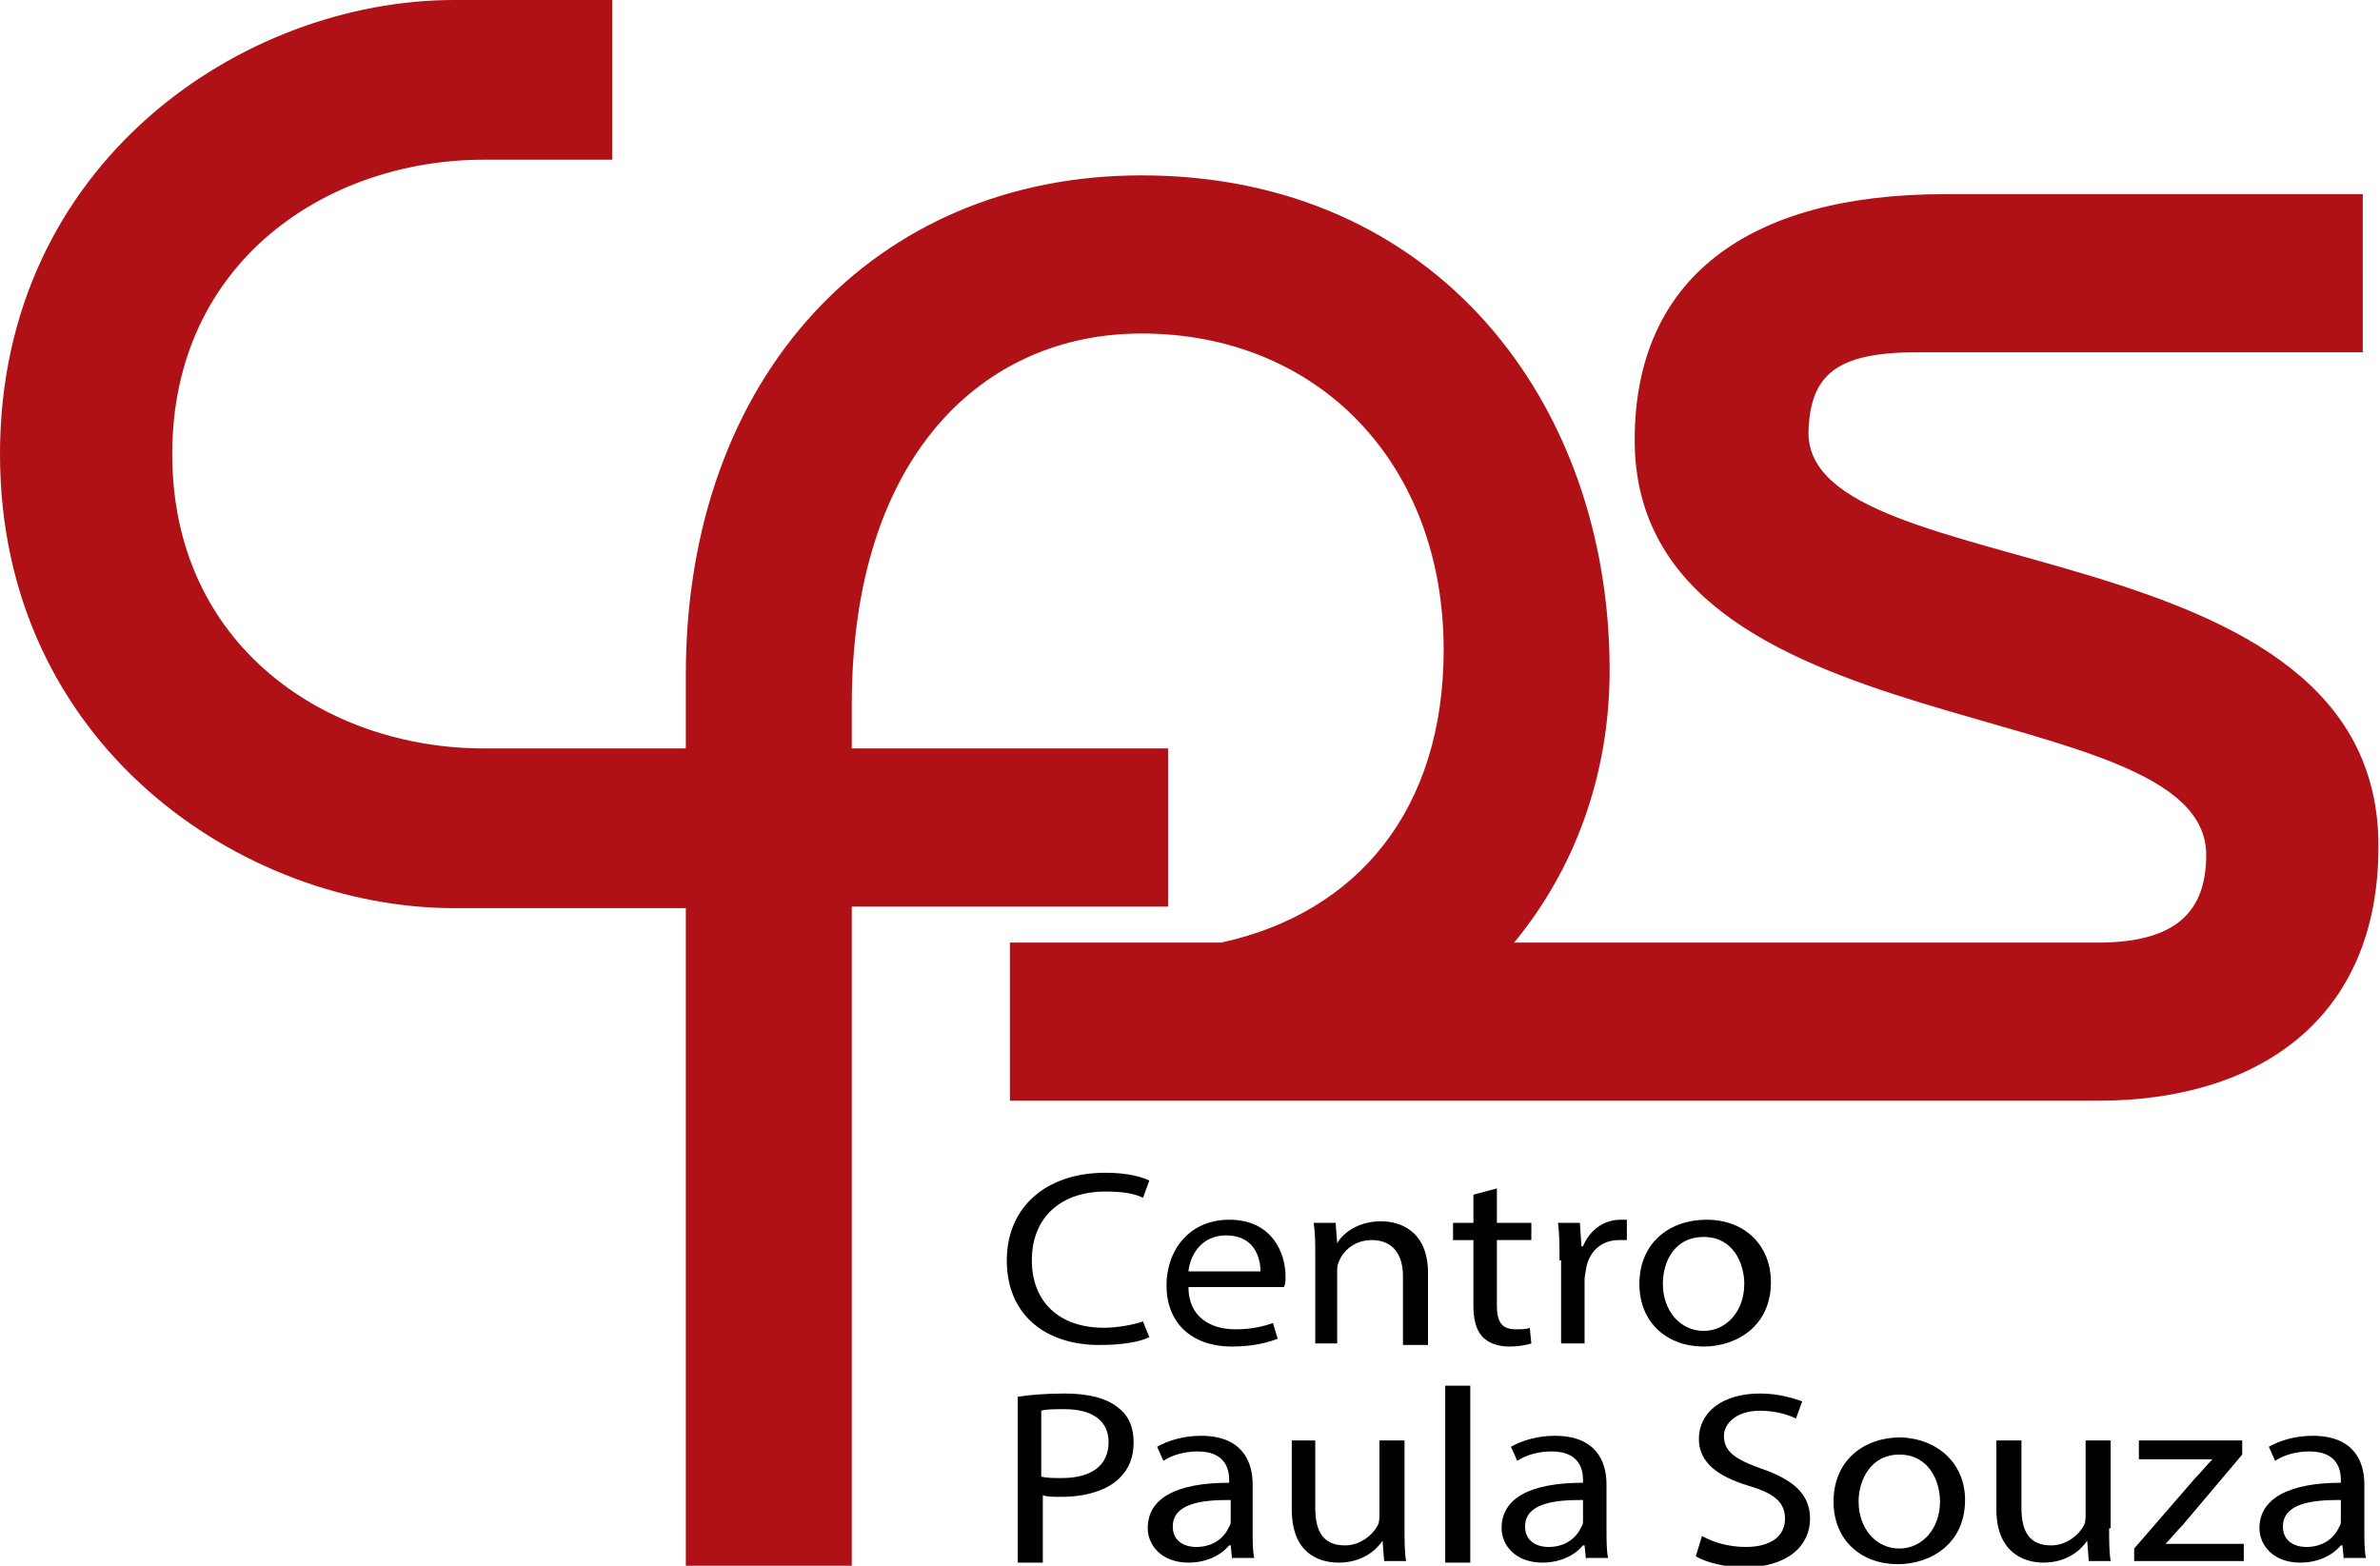 <svg xmlns="http://www.w3.org/2000/svg" viewBox="0 0 152 100">
    <path fill="#B01116" d="M115.5,27.6c0.1-3.6,1.7-5.1,6.9-5.1h28.5V12.4h-26.7c-12.6,0-19.8,5.4-19.8,15.7c0,20,36.5,15.9,36.5,26.5c0,3.6-1.9,5.6-6.9,5.6H96.7c3.8-4.6,6.1-10.6,6.1-17.4c0-17.1-11.1-31.6-29.9-31.6c-17,0-29.1,12.8-29.1,31.9v4.7H30.9c-10,0-19.9-6.5-19.9-18.8c0-12.3,9.9-18.8,19.9-18.8h8.2V0H29C15.5,0,0,10.4,0,29c0,18.6,15.5,29,29,29h14.8V100h10.6V57.9h20.2V47.8H54.4V45c0-15.9,8.4-23.7,18.5-23.7c11.3,0,19.3,8.3,19.3,20.2c0,10.2-5.5,16.8-14.2,18.7H64.5v10.1h69.5c10.2,0,17.9-5.2,17.9-16.2C152,33.4,115.4,37.6,115.5,27.6"/>
    <path d="M73.4,85.4c-0.6,0.3-1.7,0.5-3.2,0.5c-3.4,0-5.9-1.9-5.9-5.4c0-3.4,2.5-5.6,6.3-5.6c1.5,0,2.4,0.3,2.8,0.5L73,76.5c-0.6-0.3-1.4-0.4-2.4-0.4c-2.8,0-4.7,1.6-4.7,4.4c0,2.6,1.7,4.3,4.6,4.3c0.9,0,1.9-0.2,2.5-0.4L73.4,85.4z"/>
    <path d="M75.9,82.2c0,1.9,1.4,2.7,3,2.7c1.1,0,1.8-0.2,2.4-0.4l0.3,1c-0.5,0.2-1.5,0.5-2.9,0.5c-2.7,0-4.2-1.6-4.2-3.9c0-2.3,1.5-4.2,4-4.2c2.8,0,3.6,2.2,3.6,3.6c0,0.3,0,0.5-0.1,0.7H75.9z M80.5,81.2c0-0.9-0.4-2.3-2.2-2.3c-1.6,0-2.3,1.3-2.4,2.3H80.5z"/>
    <path d="M84,80.2c0-0.8,0-1.4-0.1-2.1h1.4l0.1,1.3h0c0.4-0.7,1.4-1.4,2.8-1.4c1.2,0,3,0.6,3,3.3v4.6h-1.6v-4.4c0-1.2-0.5-2.3-2-2.3c-1,0-1.8,0.6-2.1,1.4c-0.1,0.2-0.1,0.4-0.1,0.6v4.6H84V80.2z"/>
    <path d="M95.6,75.9v2.2h2.2v1.1h-2.2v4.2c0,1,0.3,1.5,1.2,1.5c0.4,0,0.7,0,0.9-0.1l0.1,1c-0.3,0.1-0.8,0.2-1.4,0.2c-0.7,0-1.3-0.2-1.7-0.6c-0.4-0.4-0.6-1.1-0.6-2v-4.2h-1.3v-1.1h1.3v-1.8L95.6,75.9z"/>
    <path d="M99.6,80.5c0-0.9,0-1.7-0.1-2.4h1.4l0.1,1.5h0.1c0.4-1,1.3-1.7,2.4-1.7c0.2,0,0.3,0,0.4,0v1.3c-0.2,0-0.3,0-0.5,0c-1.1,0-1.9,0.7-2.1,1.8c0,0.2-0.1,0.4-0.1,0.7v4.1h-1.5V80.5z"/>
    <path d="M113.1,81.9c0,2.8-2.2,4.1-4.3,4.1c-2.3,0-4.1-1.5-4.1-4c0-2.6,1.9-4.1,4.3-4.1C111.4,77.9,113.1,79.5,113.1,81.9M106.2,82c0,1.7,1.1,3,2.6,3c1.5,0,2.6-1.3,2.6-3c0-1.3-0.7-3-2.6-3C107,79,106.2,80.5,106.2,82"/>
    <path d="M65,89.2c0.7-0.1,1.7-0.2,3-0.2c1.5,0,2.7,0.3,3.4,0.9c0.7,0.5,1,1.3,1,2.2c0,1-0.3,1.7-0.9,2.3c-0.8,0.8-2.2,1.2-3.7,1.2c-0.5,0-0.9,0-1.2-0.1v4.3H65V89.2z M66.5,94.3c0.3,0.1,0.8,0.1,1.3,0.1c1.9,0,3-0.8,3-2.3c0-1.4-1.1-2.1-2.8-2.1c-0.7,0-1.2,0-1.5,0.1V94.3z"/>
    <path d="M78.7,99.7l-0.1-1h-0.1c-0.5,0.6-1.4,1.1-2.6,1.1c-1.7,0-2.6-1.1-2.6-2.2c0-1.9,1.8-2.9,5.2-2.9v-0.2c0-0.6-0.2-1.8-2-1.8c-0.8,0-1.6,0.2-2.2,0.6l-0.4-0.9c0.7-0.4,1.7-0.7,2.8-0.7c2.6,0,3.3,1.6,3.3,3.1v2.9c0,0.7,0,1.3,0.1,1.8H78.7z M78.5,95.8c-1.7,0-3.6,0.2-3.6,1.7c0,0.9,0.7,1.3,1.5,1.3c1.1,0,1.8-0.6,2.1-1.3c0.1-0.1,0.1-0.3,0.1-0.4V95.8z"/>
    <path d="M89.7,97.6c0,0.8,0,1.5,0.1,2.1h-1.4l-0.1-1.3h0c-0.4,0.6-1.3,1.4-2.8,1.4c-1.4,0-3-0.7-3-3.4V92H84v4.3c0,1.5,0.5,2.4,1.9,2.4c1,0,1.8-0.7,2.1-1.3c0.1-0.2,0.1-0.5,0.1-0.7V92h1.6V97.6z"/>
    <rect x="92.3" y="88.5" width="1.6" height="11.3"/>
    <path d="M101.3,99.7l-0.1-1h-0.1c-0.5,0.6-1.4,1.1-2.6,1.1c-1.7,0-2.6-1.1-2.6-2.2c0-1.9,1.8-2.9,5.2-2.9v-0.2c0-0.6-0.2-1.8-2-1.8c-0.8,0-1.6,0.2-2.2,0.6l-0.4-0.9c0.7-0.4,1.7-0.7,2.8-0.7c2.6,0,3.3,1.6,3.3,3.1v2.9c0,0.7,0,1.3,0.1,1.8H101.3z M101,95.8c-1.7,0-3.6,0.2-3.6,1.7c0,0.9,0.7,1.3,1.5,1.3c1.1,0,1.8-0.6,2.1-1.3c0.1-0.1,0.1-0.3,0.1-0.4V95.8z"/>
    <path d="M108.7,98.1c0.7,0.4,1.7,0.7,2.8,0.7c1.6,0,2.5-0.7,2.5-1.8c0-1-0.6-1.6-2.3-2.1c-2-0.6-3.2-1.5-3.2-3c0-1.7,1.5-2.9,3.9-2.9c1.2,0,2.1,0.3,2.7,0.5l-0.4,1.1c-0.4-0.2-1.2-0.5-2.3-0.5c-1.6,0-2.3,0.9-2.3,1.6c0,1,0.7,1.5,2.4,2.1c2,0.7,3.1,1.6,3.1,3.2c0,1.7-1.4,3.1-4.2,3.1c-1.2,0-2.4-0.3-3.1-0.7L108.7,98.1z"/>
    <path d="M125.5,95.8c0,2.8-2.2,4.1-4.3,4.1c-2.3,0-4.1-1.5-4.1-4c0-2.6,1.9-4.1,4.3-4.1C123.8,91.9,125.5,93.5,125.5,95.8M118.7,95.9c0,1.7,1.1,3,2.6,3c1.5,0,2.6-1.3,2.6-3c0-1.3-0.7-3-2.6-3C119.5,92.9,118.7,94.5,118.7,95.9"/>
    <path d="M134.7,97.6c0,0.8,0,1.5,0.1,2.1h-1.4l-0.1-1.3h0c-0.4,0.6-1.3,1.4-2.8,1.4c-1.3,0-3-0.7-3-3.4V92h1.6v4.3c0,1.5,0.5,2.4,1.9,2.4c1,0,1.8-0.7,2.1-1.3c0.1-0.2,0.1-0.5,0.1-0.7V92h1.6V97.6z"/>
    <path d="M136.3,98.9l3.9-4.5c0.4-0.4,0.7-0.8,1.1-1.2v0h-4.7V92h6.6l0,0.9l-3.8,4.5c-0.4,0.4-0.7,0.8-1.1,1.2v0h5v1.1h-7V98.9z"/>
    <path d="M149.7,99.7l-0.1-1h-0.1c-0.5,0.6-1.4,1.1-2.6,1.1c-1.7,0-2.6-1.1-2.6-2.2c0-1.9,1.9-2.9,5.2-2.9v-0.2c0-0.6-0.2-1.8-2-1.8c-0.8,0-1.6,0.2-2.2,0.6l-0.4-0.9c0.7-0.4,1.7-0.7,2.8-0.7c2.6,0,3.3,1.6,3.3,3.1v2.9c0,0.7,0,1.3,0.1,1.8H149.7z M149.4,95.8c-1.7,0-3.6,0.2-3.6,1.7c0,0.9,0.7,1.3,1.5,1.3c1.1,0,1.8-0.6,2.1-1.3c0.1-0.1,0.1-0.3,0.1-0.4V95.8z"/>
</svg>
